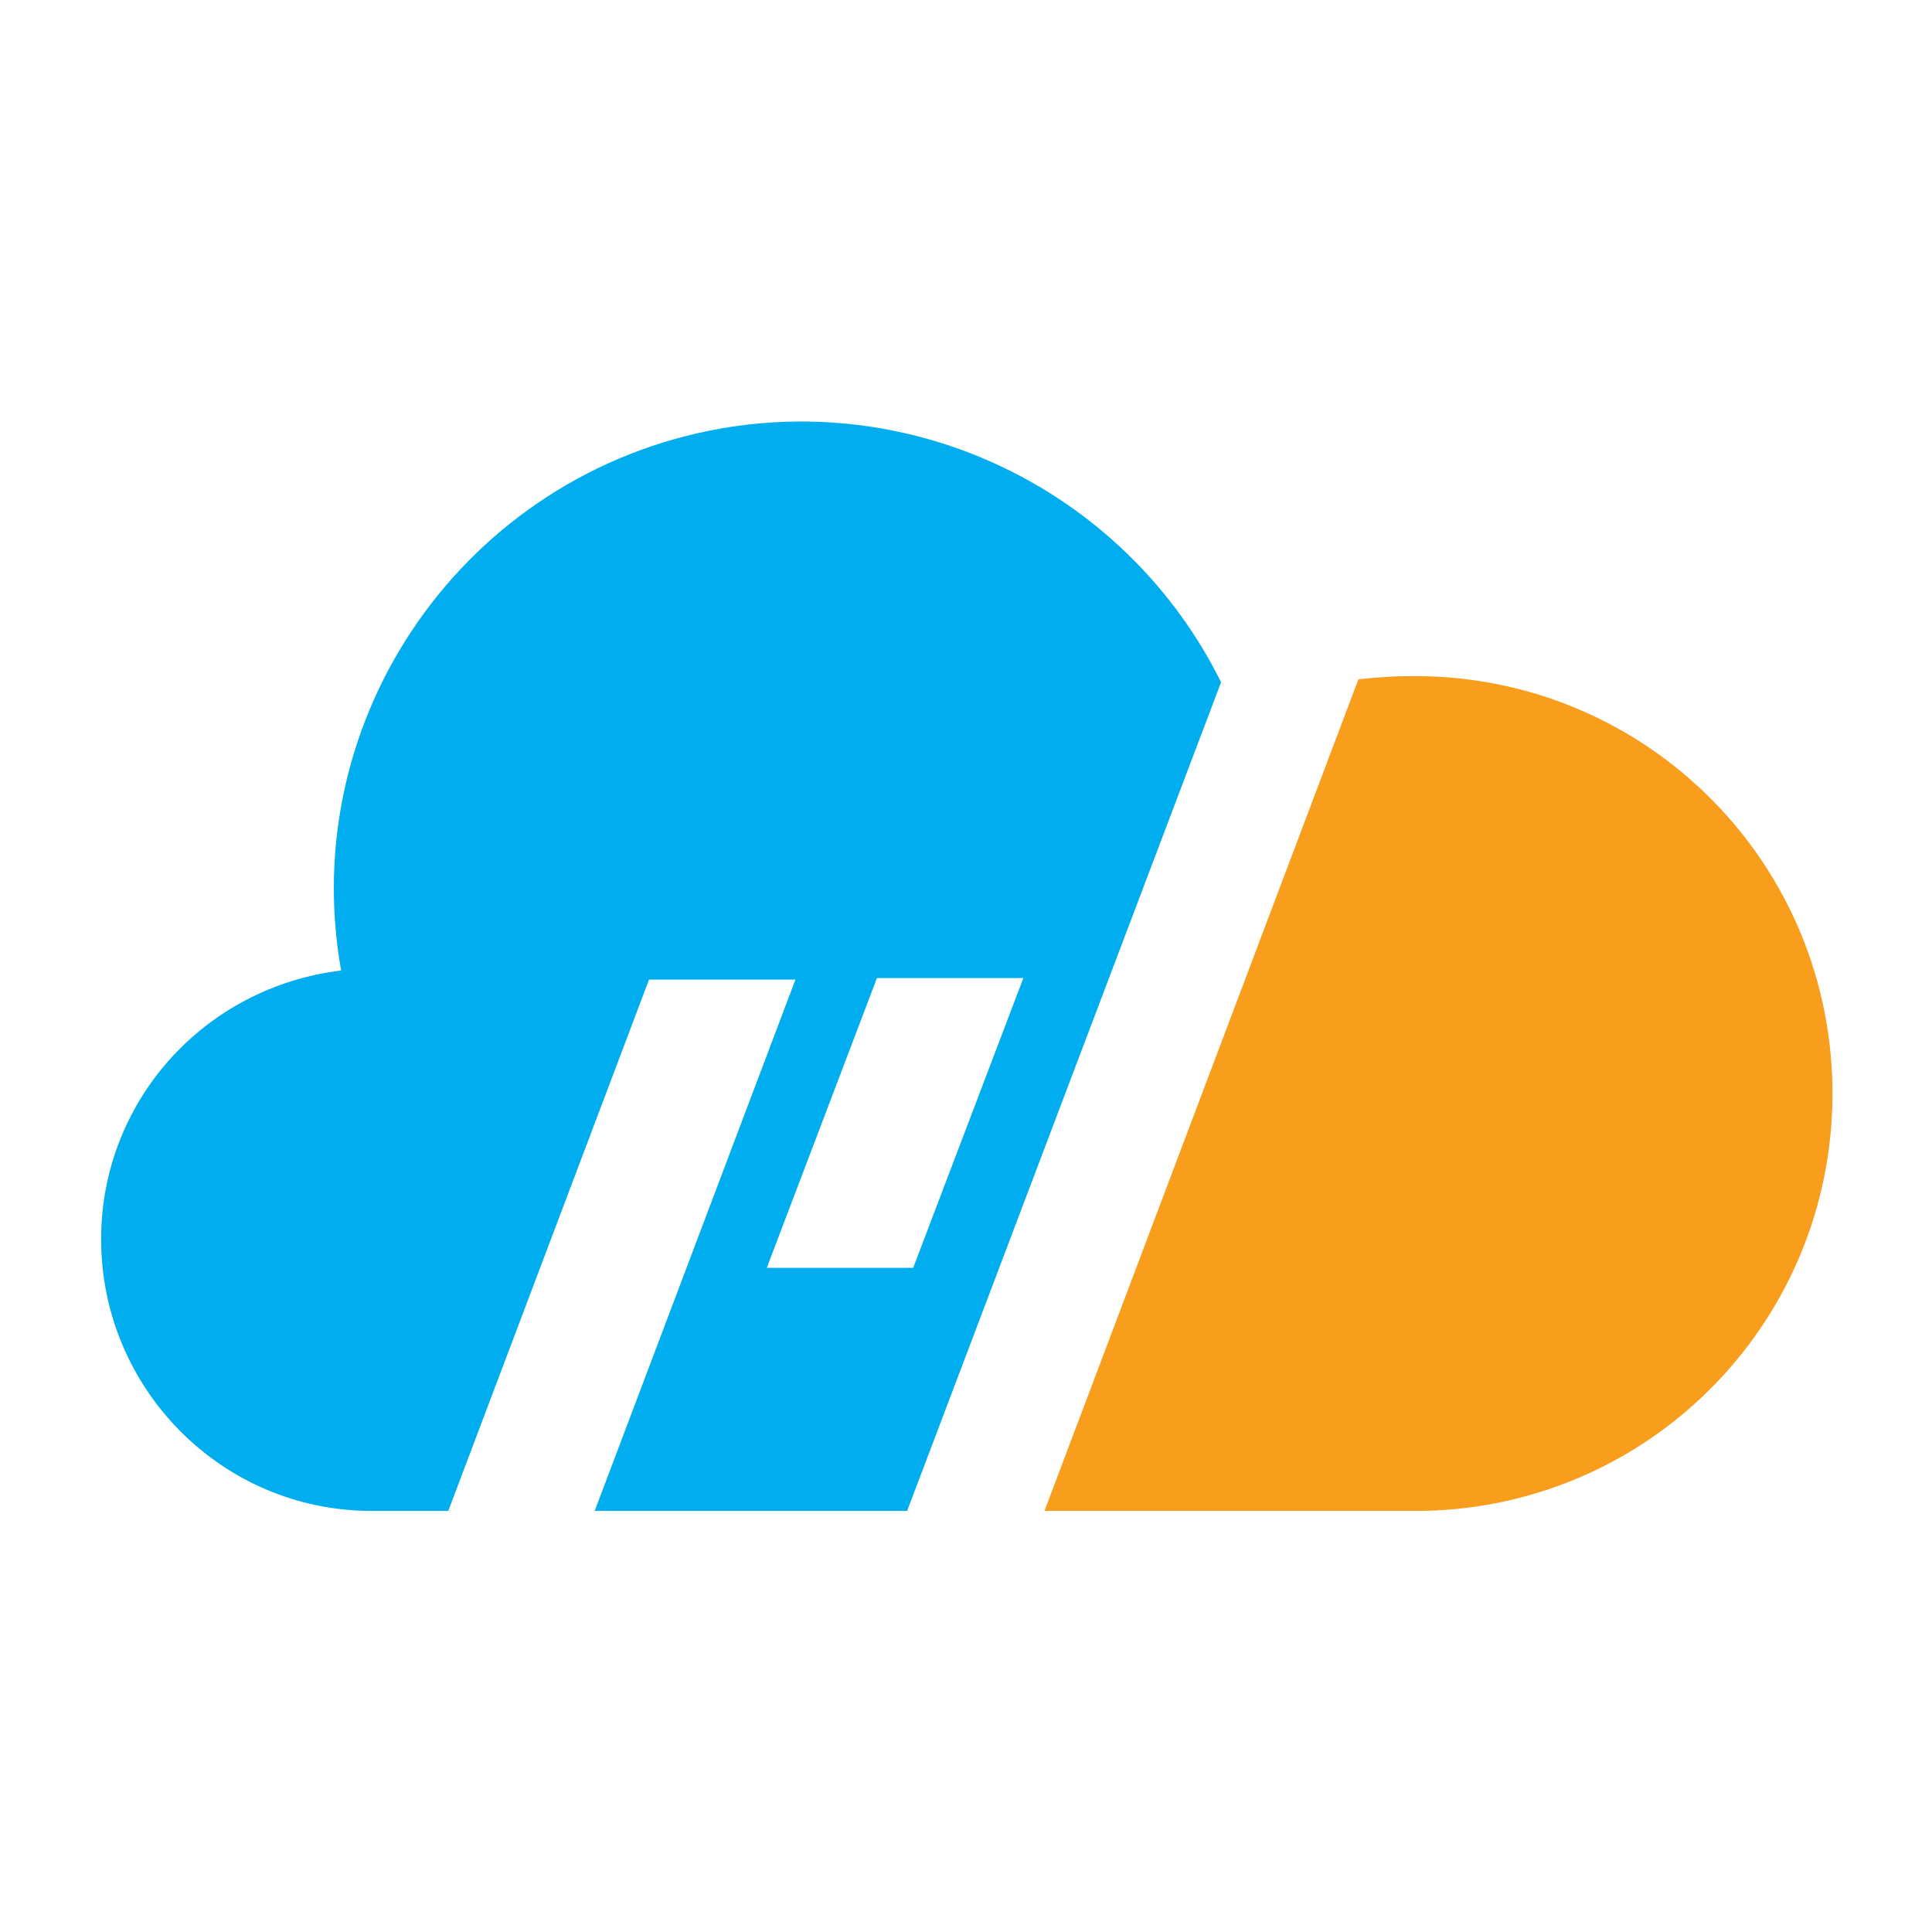 <?xml version="1.0" encoding="utf-8"?>
<svg version="1.2" baseProfile="tiny-ps" id="Layer_1" xmlns="http://www.w3.org/2000/svg" xmlns:xlink="http://www.w3.org/1999/xlink" viewBox="0 0 128 128" overflow="visible" xml:space="preserve">
<title>Power Kernel</title>
<g id="Layer_2_1_">
	<g id="Layer_1-2">
		<path fill-rule="evenodd" fill="#00AEEF" d="M60.1,100.1H39.4l13.3-35.2H43l-13.3,35.2h-4.3l0,0h-0.8c-9.9,0-17.9-8.1-17.9-18
			c0-9.1,6.8-16.7,15.9-17.8c-3-16.9,8.3-32.9,25.1-35.9c13.6-2.4,27.1,4.5,33.2,16.8L60.1,100.1z M60.5,84l7.3-19.2h-9.7L50.8,84
			H60.5z"/>
		<path fill-rule="evenodd" fill="#F99D1C" d="M93.2,44.8c15.3-0.3,27.9,11.8,28.2,27.1s-11.8,27.9-27.1,28.2c-0.4,0-0.7,0-1.1,0
			h-24L90,45C91.1,44.9,92.1,44.8,93.2,44.8z"/>
	</g>
</g>
</svg>
